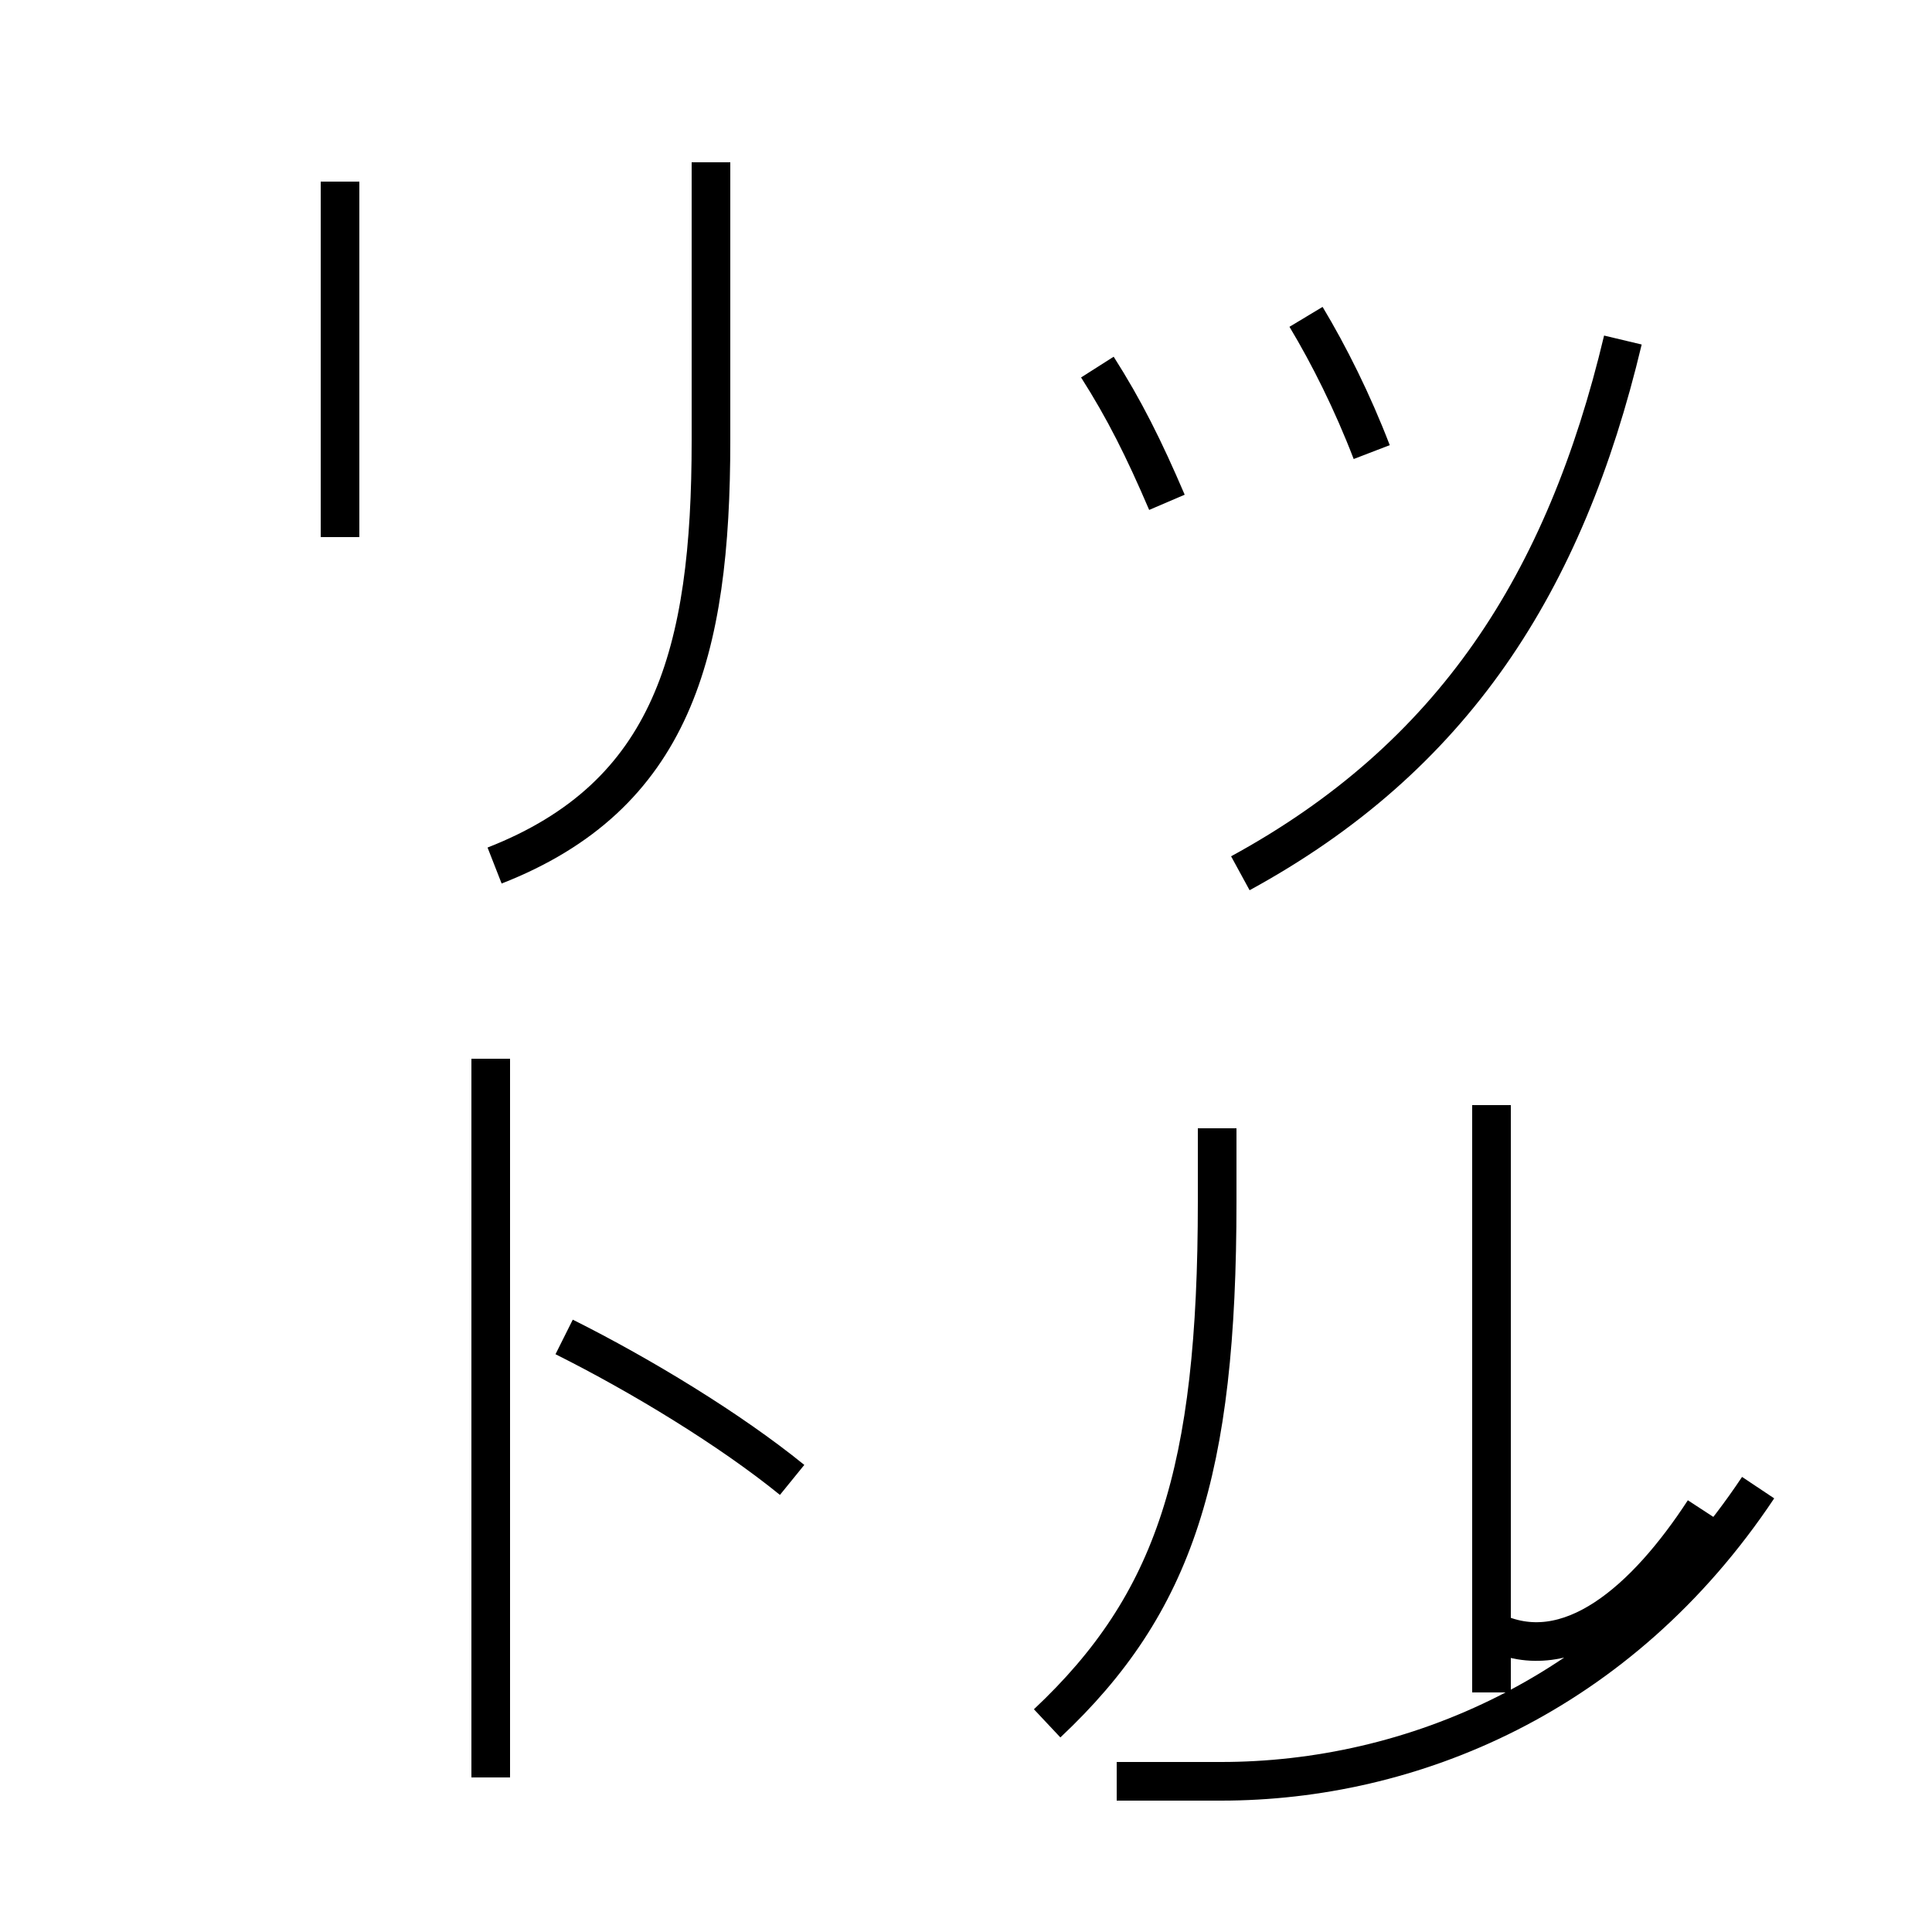 <?xml version='1.0' encoding='utf8'?>
<svg viewBox="0.0 -6.0 50.0 50.0" version="1.1" xmlns="http://www.w3.org/2000/svg">
<rect x="0.0" y="-6.0" width="50.0" height="50.0" fill="#808080" stroke="none"/>
<rect x="-1000" y="-1000" width="2000" height="2000" stroke="white" fill="white"/>
<g style="fill:white;stroke:#000000;  stroke-width:1">
<path d="M 12.7 2.0 L 12.7 -16.6 M 20.5 -5.7 C 18.9 -7.0 16.6 -8.4 14.6 -9.4 M 27.1 0.6 C 30.4 -2.5 31.5 -5.9 31.5 -12.9 L 31.5 -14.8 M 8.8 -30.1 L 8.8 -39.3 M 12.8 -21.6 C 17.4 -23.4 18.4 -27.1 18.4 -32.6 L 18.4 -39.8 M 38.6 -1.8 C 40.6 -0.8 42.6 -2.6 44.1 -4.9 M 45.5 -5.5 C 41.9 -0.1 36.5 2.1 31.6 2.1 L 28.9 2.1 M 38.6 -0.2 L 38.6 -15.4 M 30.2 -31.0 C 29.6 -32.4 29.1 -33.4 28.4 -34.5 M 35.5 -32.3 C 35.0 -33.6 34.4 -34.8 33.8 -35.8 M 32.1 -21.4 C 37.6 -24.4 40.5 -28.9 42.0 -35.2" transform="translate(0.0 38.0)" />
</g>
</svg>